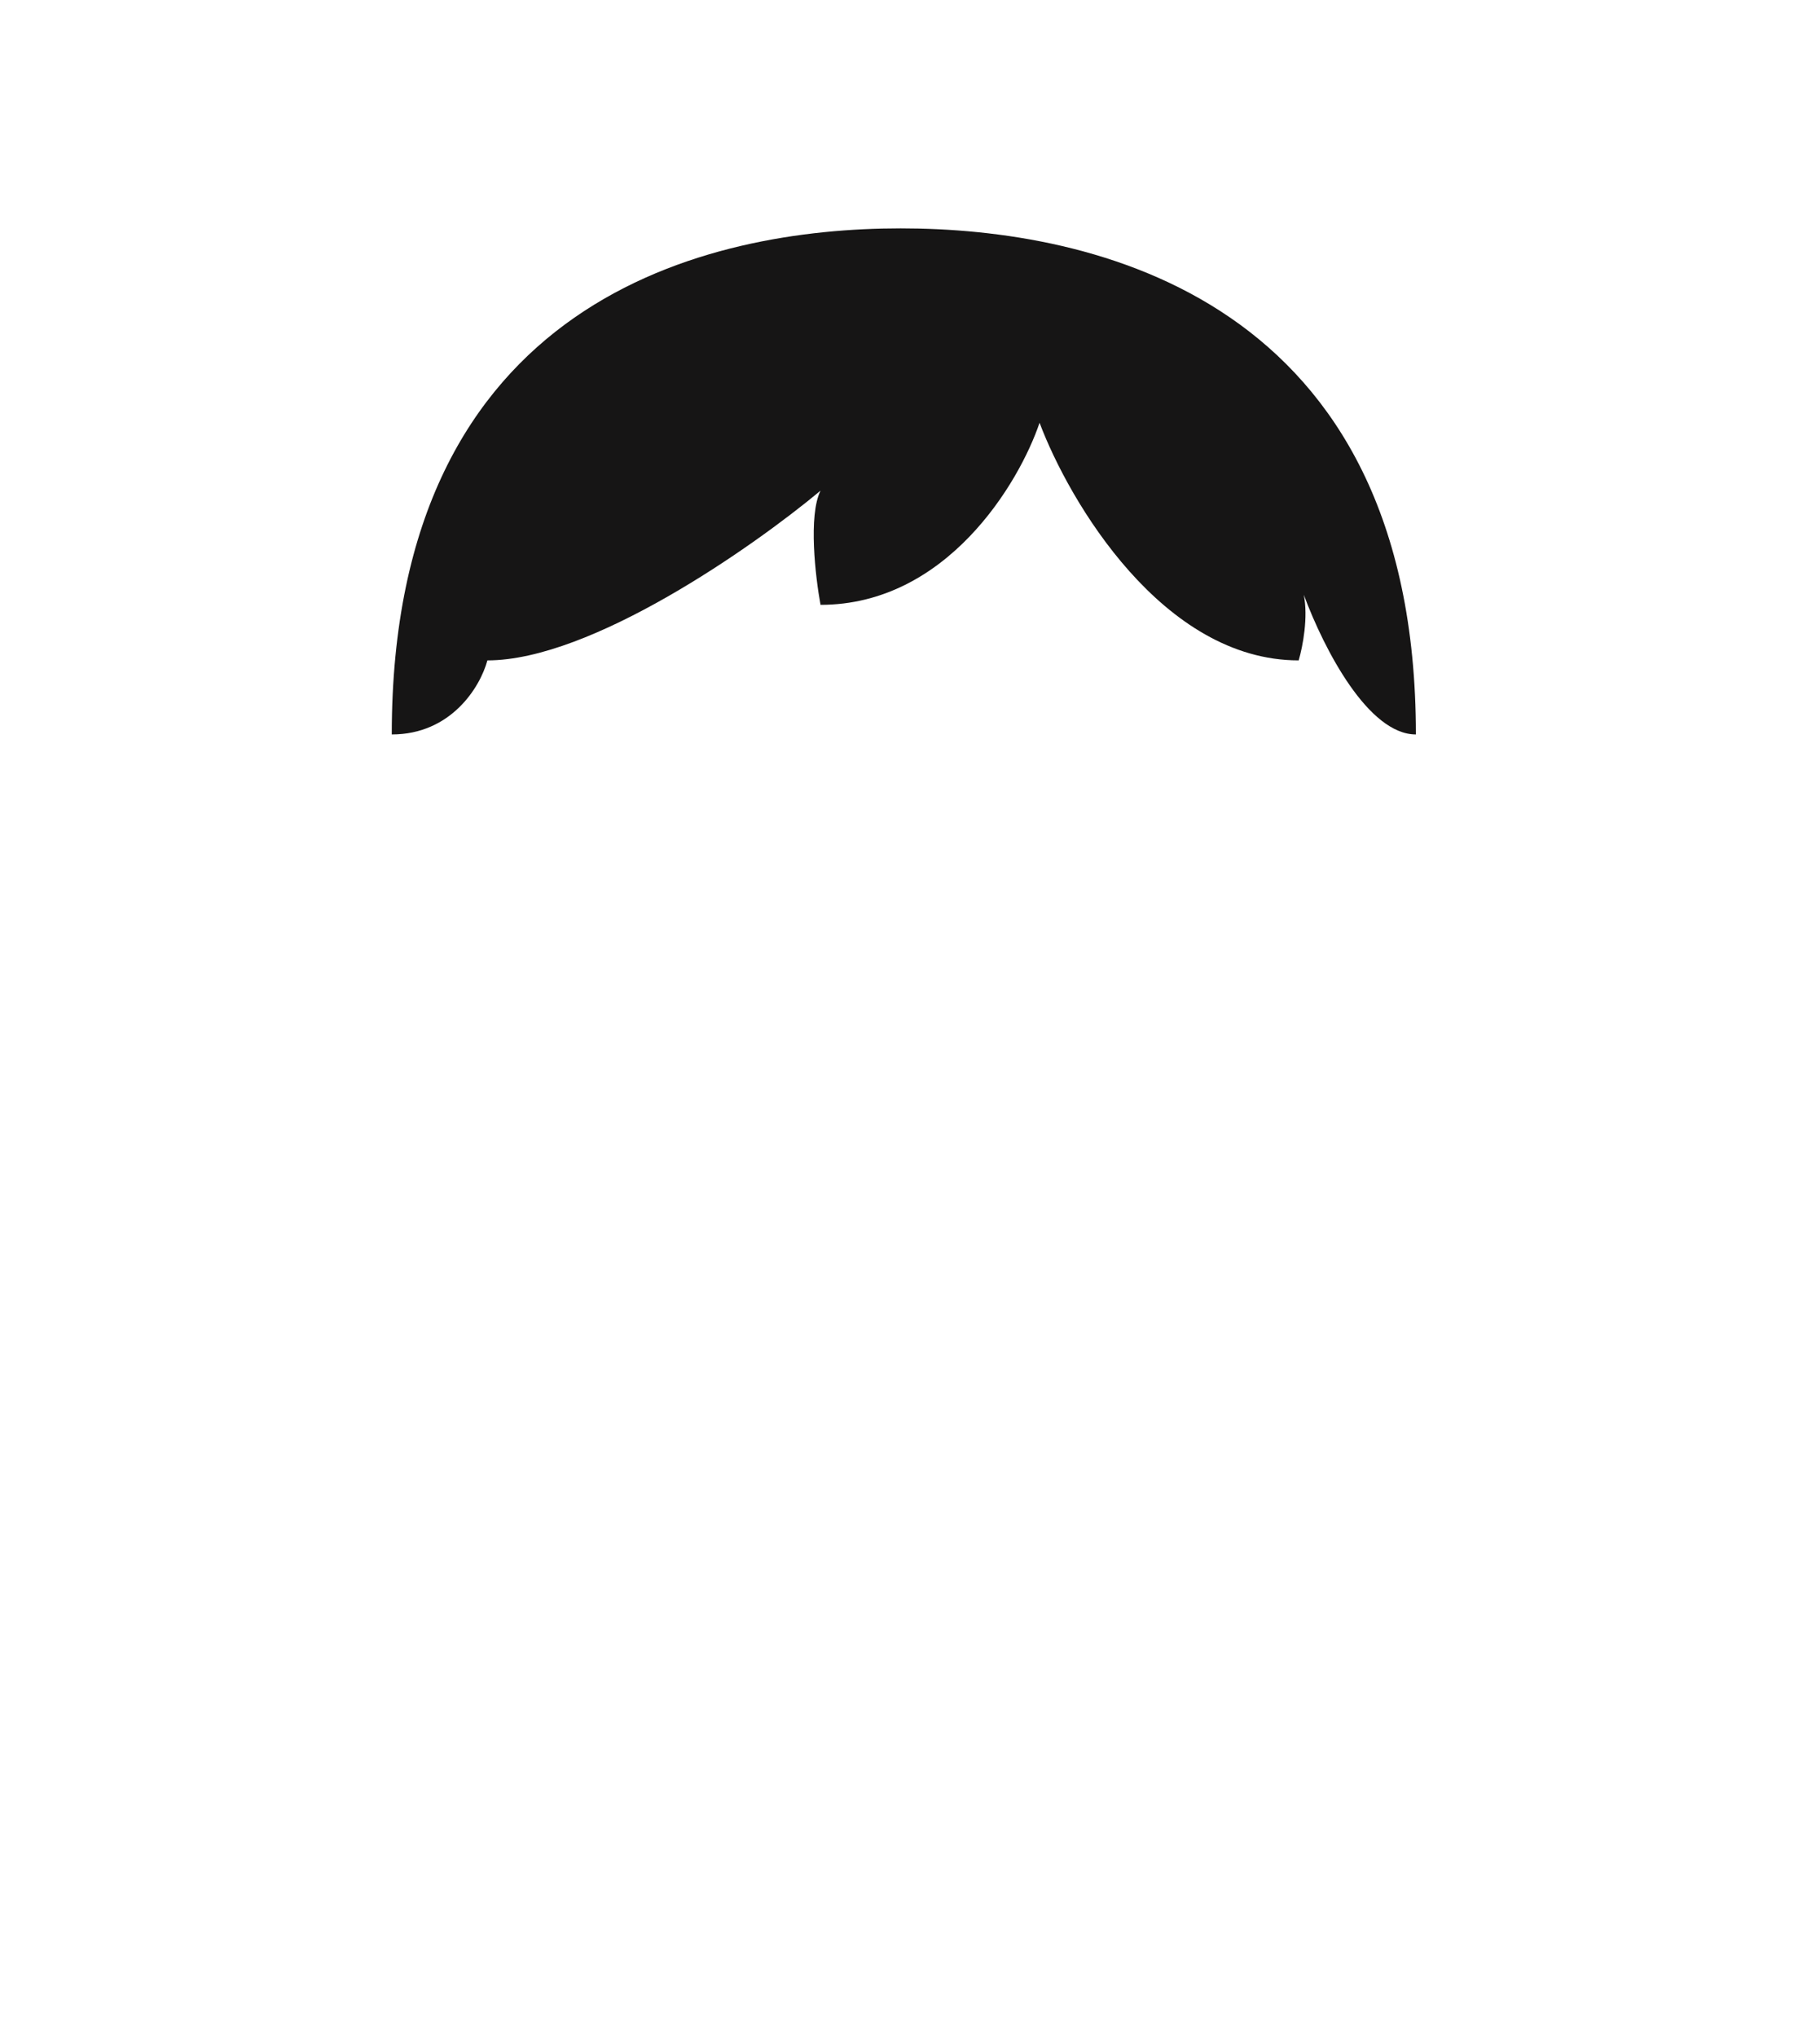 <svg width="295" height="330" viewBox="0 0 295 330" fill="none" xmlns="http://www.w3.org/2000/svg">
  <path
    d="M63.5 119C63.5 48.2 115 37 146 37C177 37 229.5 48.2 229.5 119C221.816 119 214.662 105.333 211.329 96.369C212.062 99.996 211.172 104.714 210.5 107C188.5 107 173.333 81.333 168.5 68.5C165.167 78.333 153.4 98 133 98C132.167 93.5 131 83.5 133 79.5C122 88.667 95.8 107 79 107C77.833 111.333 73.1 119 63.5 119Z"
    fill="#161515" />
</svg>
